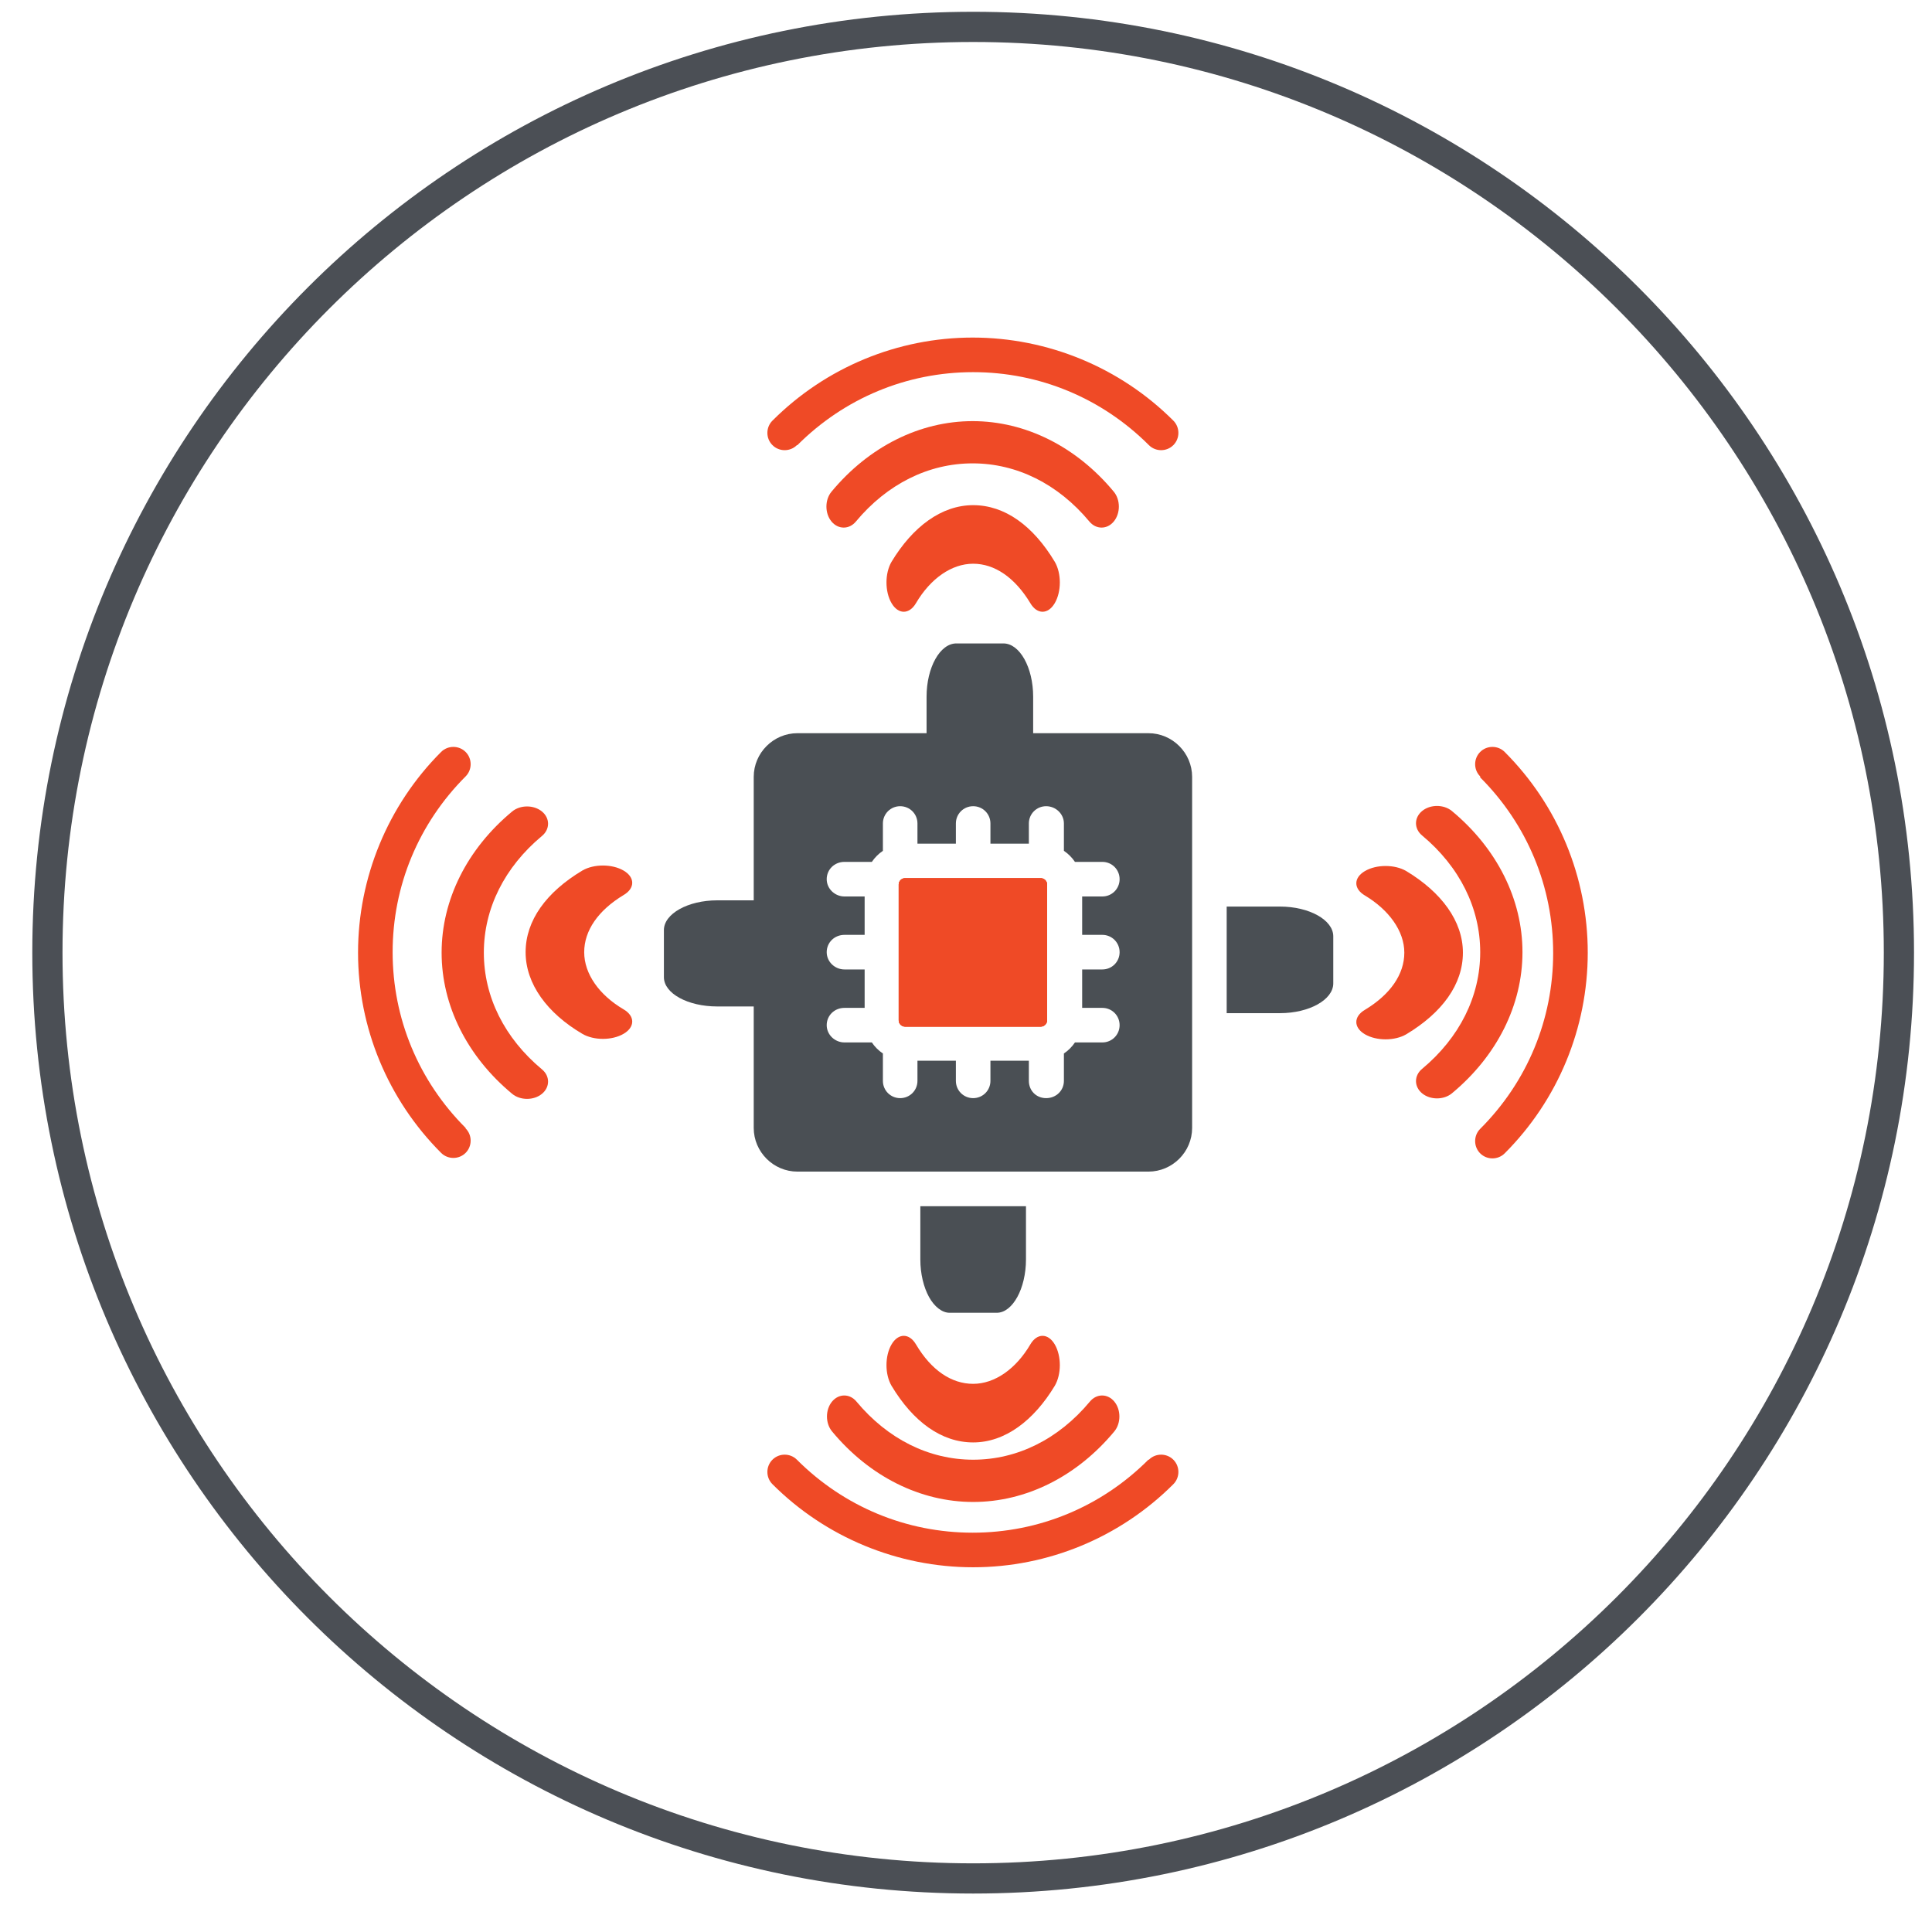 <svg width="71" height="70" viewBox="0 0 71 70" fill="none" xmlns="http://www.w3.org/2000/svg">
<g id="Layer_1" clip-path="url(#clip0_1896_4890)">
<path id="Vector" d="M35.763 69.03C54.552 69.03 69.784 53.798 69.784 35.009C69.784 16.22 54.552 0.988 35.763 0.988C16.974 0.988 1.742 16.22 1.742 35.009C1.742 53.798 16.974 69.03 35.763 69.03Z" stroke="#4B4F55" stroke-width="1.11"/>
<path id="Vector_2" d="M17.111 41.467C17.358 41.714 17.358 42.12 17.111 42.367C16.864 42.614 16.458 42.614 16.211 42.367C14.252 40.408 13.158 37.761 13.158 35.008C13.158 32.256 14.252 29.591 16.211 27.633C16.458 27.386 16.864 27.386 17.111 27.633C17.358 27.88 17.358 28.285 17.111 28.532C15.382 30.262 14.429 32.556 14.429 34.991C14.429 37.426 15.382 39.72 17.111 41.449" fill="#EF4A26"/>
<path id="Vector_3" d="M38.48 32.503V37.496C38.48 37.62 38.374 37.726 38.25 37.726H33.257C33.133 37.726 33.027 37.62 33.027 37.496V32.503C33.027 32.379 33.133 32.273 33.257 32.273H38.25C38.374 32.273 38.48 32.379 38.48 32.503Z" fill="#EF4A26"/>
<path id="Vector_4" d="M40.51 34.355C40.863 34.355 41.145 34.638 41.145 34.991C41.145 35.344 40.863 35.626 40.51 35.626H39.769V37.038H40.51C40.863 37.038 41.145 37.32 41.145 37.673C41.145 38.026 40.863 38.308 40.51 38.308H39.504C39.398 38.467 39.257 38.608 39.098 38.714V39.72C39.098 40.073 38.816 40.355 38.445 40.355C38.075 40.355 37.81 40.073 37.81 39.72V38.979H36.398V39.72C36.398 40.073 36.116 40.355 35.763 40.355C35.41 40.355 35.128 40.073 35.128 39.72V38.979H33.716V39.72C33.716 40.073 33.434 40.355 33.081 40.355C32.728 40.355 32.446 40.073 32.446 39.72V38.714C32.287 38.608 32.146 38.467 32.04 38.308H31.034C30.681 38.308 30.381 38.026 30.381 37.673C30.381 37.32 30.664 37.038 31.034 37.038H31.775V35.626H31.034C30.681 35.626 30.381 35.344 30.381 34.991C30.381 34.638 30.664 34.355 31.034 34.355H31.775V32.944H31.034C30.681 32.944 30.381 32.661 30.381 32.309C30.381 31.956 30.664 31.673 31.034 31.673H32.04C32.146 31.515 32.287 31.373 32.446 31.267V30.262C32.446 29.909 32.728 29.627 33.081 29.627C33.434 29.627 33.716 29.909 33.716 30.262V31.003H35.128V30.262C35.128 29.909 35.41 29.627 35.763 29.627C36.116 29.627 36.398 29.909 36.398 30.262V31.003H37.81V30.262C37.81 29.909 38.093 29.627 38.445 29.627C38.798 29.627 39.098 29.909 39.098 30.262V31.267C39.257 31.373 39.398 31.515 39.504 31.673H40.51C40.863 31.673 41.145 31.956 41.145 32.309C41.145 32.661 40.863 32.944 40.51 32.944H39.769V34.355H40.51ZM42.204 26.944H29.305C28.423 26.944 27.699 27.668 27.699 28.55V41.449C27.699 42.331 28.423 43.055 29.305 43.055H42.204C43.086 43.055 43.81 42.331 43.81 41.449V28.55C43.81 27.668 43.086 26.944 42.204 26.944Z" fill="#4A4F54"/>
<path id="Vector_5" d="M42.221 53.642C42.468 53.395 42.873 53.395 43.12 53.642C43.367 53.889 43.367 54.295 43.12 54.542C41.162 56.501 38.515 57.595 35.762 57.595C33.01 57.595 30.345 56.501 28.387 54.542C28.139 54.295 28.139 53.889 28.387 53.642C28.634 53.395 29.039 53.395 29.286 53.642C31.016 55.372 33.31 56.324 35.745 56.324C38.18 56.324 40.474 55.372 42.203 53.642" fill="#EF4A26"/>
<path id="Vector_6" d="M37.863 49.407C38.11 48.984 38.516 48.984 38.763 49.407C39.01 49.831 39.01 50.502 38.763 50.925C37.986 52.213 36.928 53.007 35.763 53.007C34.599 53.007 33.557 52.248 32.763 50.925C32.516 50.502 32.516 49.831 32.763 49.407C33.01 48.984 33.416 48.984 33.663 49.407C34.228 50.36 34.969 50.854 35.763 50.854C36.557 50.854 37.334 50.307 37.863 49.407Z" fill="#EF4A26"/>
<path id="Vector_7" d="M30.576 52.601C31.952 54.26 33.823 55.195 35.764 55.195C37.705 55.195 39.575 54.26 40.952 52.601C41.199 52.301 41.199 51.807 40.952 51.507C40.705 51.207 40.299 51.207 40.052 51.507C38.905 52.884 37.387 53.642 35.764 53.642C34.14 53.642 32.623 52.884 31.476 51.507C31.229 51.207 30.823 51.207 30.576 51.507C30.329 51.807 30.329 52.301 30.576 52.601Z" fill="#EF4A26"/>
<path id="Vector_8" d="M54.396 28.532C54.149 28.285 54.149 27.88 54.396 27.633C54.643 27.386 55.049 27.386 55.296 27.633C57.255 29.591 58.349 32.238 58.349 35.008C58.349 37.779 57.255 40.426 55.296 42.384C55.049 42.631 54.643 42.631 54.396 42.384C54.149 42.137 54.149 41.731 54.396 41.484C56.126 39.755 57.078 37.461 57.078 35.026C57.078 32.591 56.126 30.297 54.396 28.568" fill="#EF4A26"/>
<path id="Vector_9" d="M50.161 32.909C49.738 32.662 49.738 32.257 50.161 32.01C50.585 31.762 51.255 31.762 51.679 32.01C52.967 32.786 53.761 33.845 53.761 35.009C53.761 36.174 53.002 37.215 51.679 38.009C51.255 38.256 50.585 38.256 50.161 38.009C49.738 37.762 49.738 37.356 50.161 37.109C51.097 36.544 51.608 35.803 51.608 35.009C51.608 34.215 51.044 33.439 50.161 32.909Z" fill="#EF4A26"/>
<path id="Vector_10" d="M53.356 40.179C55.015 38.803 55.95 36.932 55.95 34.991C55.95 33.05 55.015 31.18 53.356 29.803C53.056 29.556 52.562 29.556 52.262 29.803C51.962 30.05 51.962 30.456 52.262 30.703C53.638 31.85 54.397 33.368 54.397 34.991C54.397 36.615 53.638 38.132 52.262 39.279C51.962 39.526 51.962 39.932 52.262 40.179C52.562 40.426 53.056 40.426 53.356 40.179Z" fill="#EF4A26"/>
<path id="Vector_11" d="M29.286 16.358C29.039 16.605 28.634 16.605 28.387 16.358C28.139 16.111 28.139 15.705 28.387 15.458C30.345 13.499 32.992 12.405 35.745 12.405C38.497 12.405 41.162 13.499 43.12 15.458C43.367 15.705 43.367 16.111 43.12 16.358C42.873 16.605 42.468 16.605 42.221 16.358C40.491 14.629 38.197 13.676 35.762 13.676C33.327 13.676 31.033 14.629 29.304 16.358" fill="#EF4A26"/>
<path id="Vector_12" d="M33.663 22.163C33.416 22.587 33.01 22.587 32.763 22.163C32.516 21.74 32.516 21.069 32.763 20.646C33.54 19.358 34.599 18.564 35.763 18.564C36.928 18.564 37.969 19.322 38.763 20.646C39.01 21.069 39.01 21.74 38.763 22.163C38.516 22.587 38.11 22.587 37.863 22.163C37.298 21.228 36.557 20.716 35.763 20.716C34.969 20.716 34.193 21.263 33.663 22.163Z" fill="#EF4A26"/>
<path id="Vector_13" d="M40.932 18.07C39.556 16.411 37.685 15.476 35.744 15.476C33.803 15.476 31.933 16.411 30.556 18.07C30.309 18.369 30.309 18.863 30.556 19.163C30.803 19.463 31.209 19.463 31.456 19.163C32.603 17.787 34.121 17.028 35.744 17.028C37.368 17.028 38.885 17.787 40.032 19.163C40.279 19.463 40.685 19.463 40.932 19.163C41.179 18.863 41.179 18.369 40.932 18.07Z" fill="#EF4A26"/>
<path id="Vector_14" d="M38.48 32.503V37.496C38.48 37.62 38.374 37.726 38.25 37.726H33.257C33.133 37.726 33.027 37.62 33.027 37.496V32.503C33.027 32.379 33.133 32.273 33.257 32.273H38.25C38.374 32.273 38.48 32.379 38.48 32.503Z" fill="#EF4A26"/>
<path id="Vector_15" d="M38.48 32.503V37.496C38.48 37.62 38.374 37.726 38.25 37.726H33.257C33.133 37.726 33.027 37.62 33.027 37.496V32.503C33.027 32.379 33.133 32.273 33.257 32.273H38.25C38.374 32.273 38.48 32.379 38.48 32.503Z" fill="#EF4A26"/>
<path id="Vector_16" d="M37.74 44.326H33.822V46.285C33.822 46.814 33.946 47.308 34.14 47.661C34.334 48.014 34.616 48.243 34.899 48.243H36.628C36.928 48.243 37.193 48.014 37.387 47.661C37.581 47.308 37.704 46.814 37.704 46.285V44.326H37.74Z" fill="#4A4F54"/>
<path id="Vector_17" d="M28.316 36.986V33.086H26.357C25.281 33.086 24.398 33.58 24.398 34.18V35.909C24.398 36.509 25.281 36.986 26.357 36.986H28.316Z" fill="#4A4F54"/>
<path id="Vector_18" d="M34.068 27.563H37.968V25.604C37.968 24.528 37.474 23.645 36.874 23.645H35.145C34.545 23.645 34.051 24.528 34.051 25.604V27.563H34.068Z" fill="#4A4F54"/>
<path id="Vector_19" d="M45.08 33.315V37.232H47.039C48.115 37.232 48.997 36.738 48.997 36.138V34.408C48.997 33.809 48.115 33.315 47.039 33.315H45.08Z" fill="#4A4F54"/>
<path id="Vector_20" d="M22.916 37.092C23.34 37.339 23.34 37.744 22.916 37.991C22.493 38.239 21.822 38.239 21.399 37.991C20.11 37.233 19.316 36.156 19.316 34.992C19.316 33.827 20.075 32.786 21.399 31.992C21.822 31.745 22.493 31.745 22.916 31.992C23.34 32.239 23.34 32.645 22.916 32.892C21.981 33.456 21.469 34.198 21.469 34.992C21.469 35.786 22.016 36.562 22.916 37.092Z" fill="#EF4A26"/>
<path id="Vector_21" d="M18.822 29.821C17.164 31.197 16.229 33.068 16.229 35.009C16.229 36.95 17.164 38.82 18.822 40.197C19.122 40.444 19.616 40.444 19.916 40.197C20.216 39.95 20.216 39.544 19.916 39.297C18.54 38.15 17.781 36.632 17.781 35.009C17.781 33.385 18.54 31.868 19.916 30.721C20.216 30.474 20.216 30.068 19.916 29.821C19.616 29.574 19.122 29.574 18.822 29.821Z" fill="#EF4A26"/>
</g>
<defs>
<clipPath id="clip0_1896_4890">
<rect width="70" height="70" fill="white" transform="translate(0.754)"/>
</clipPath>
</defs>
</svg>
